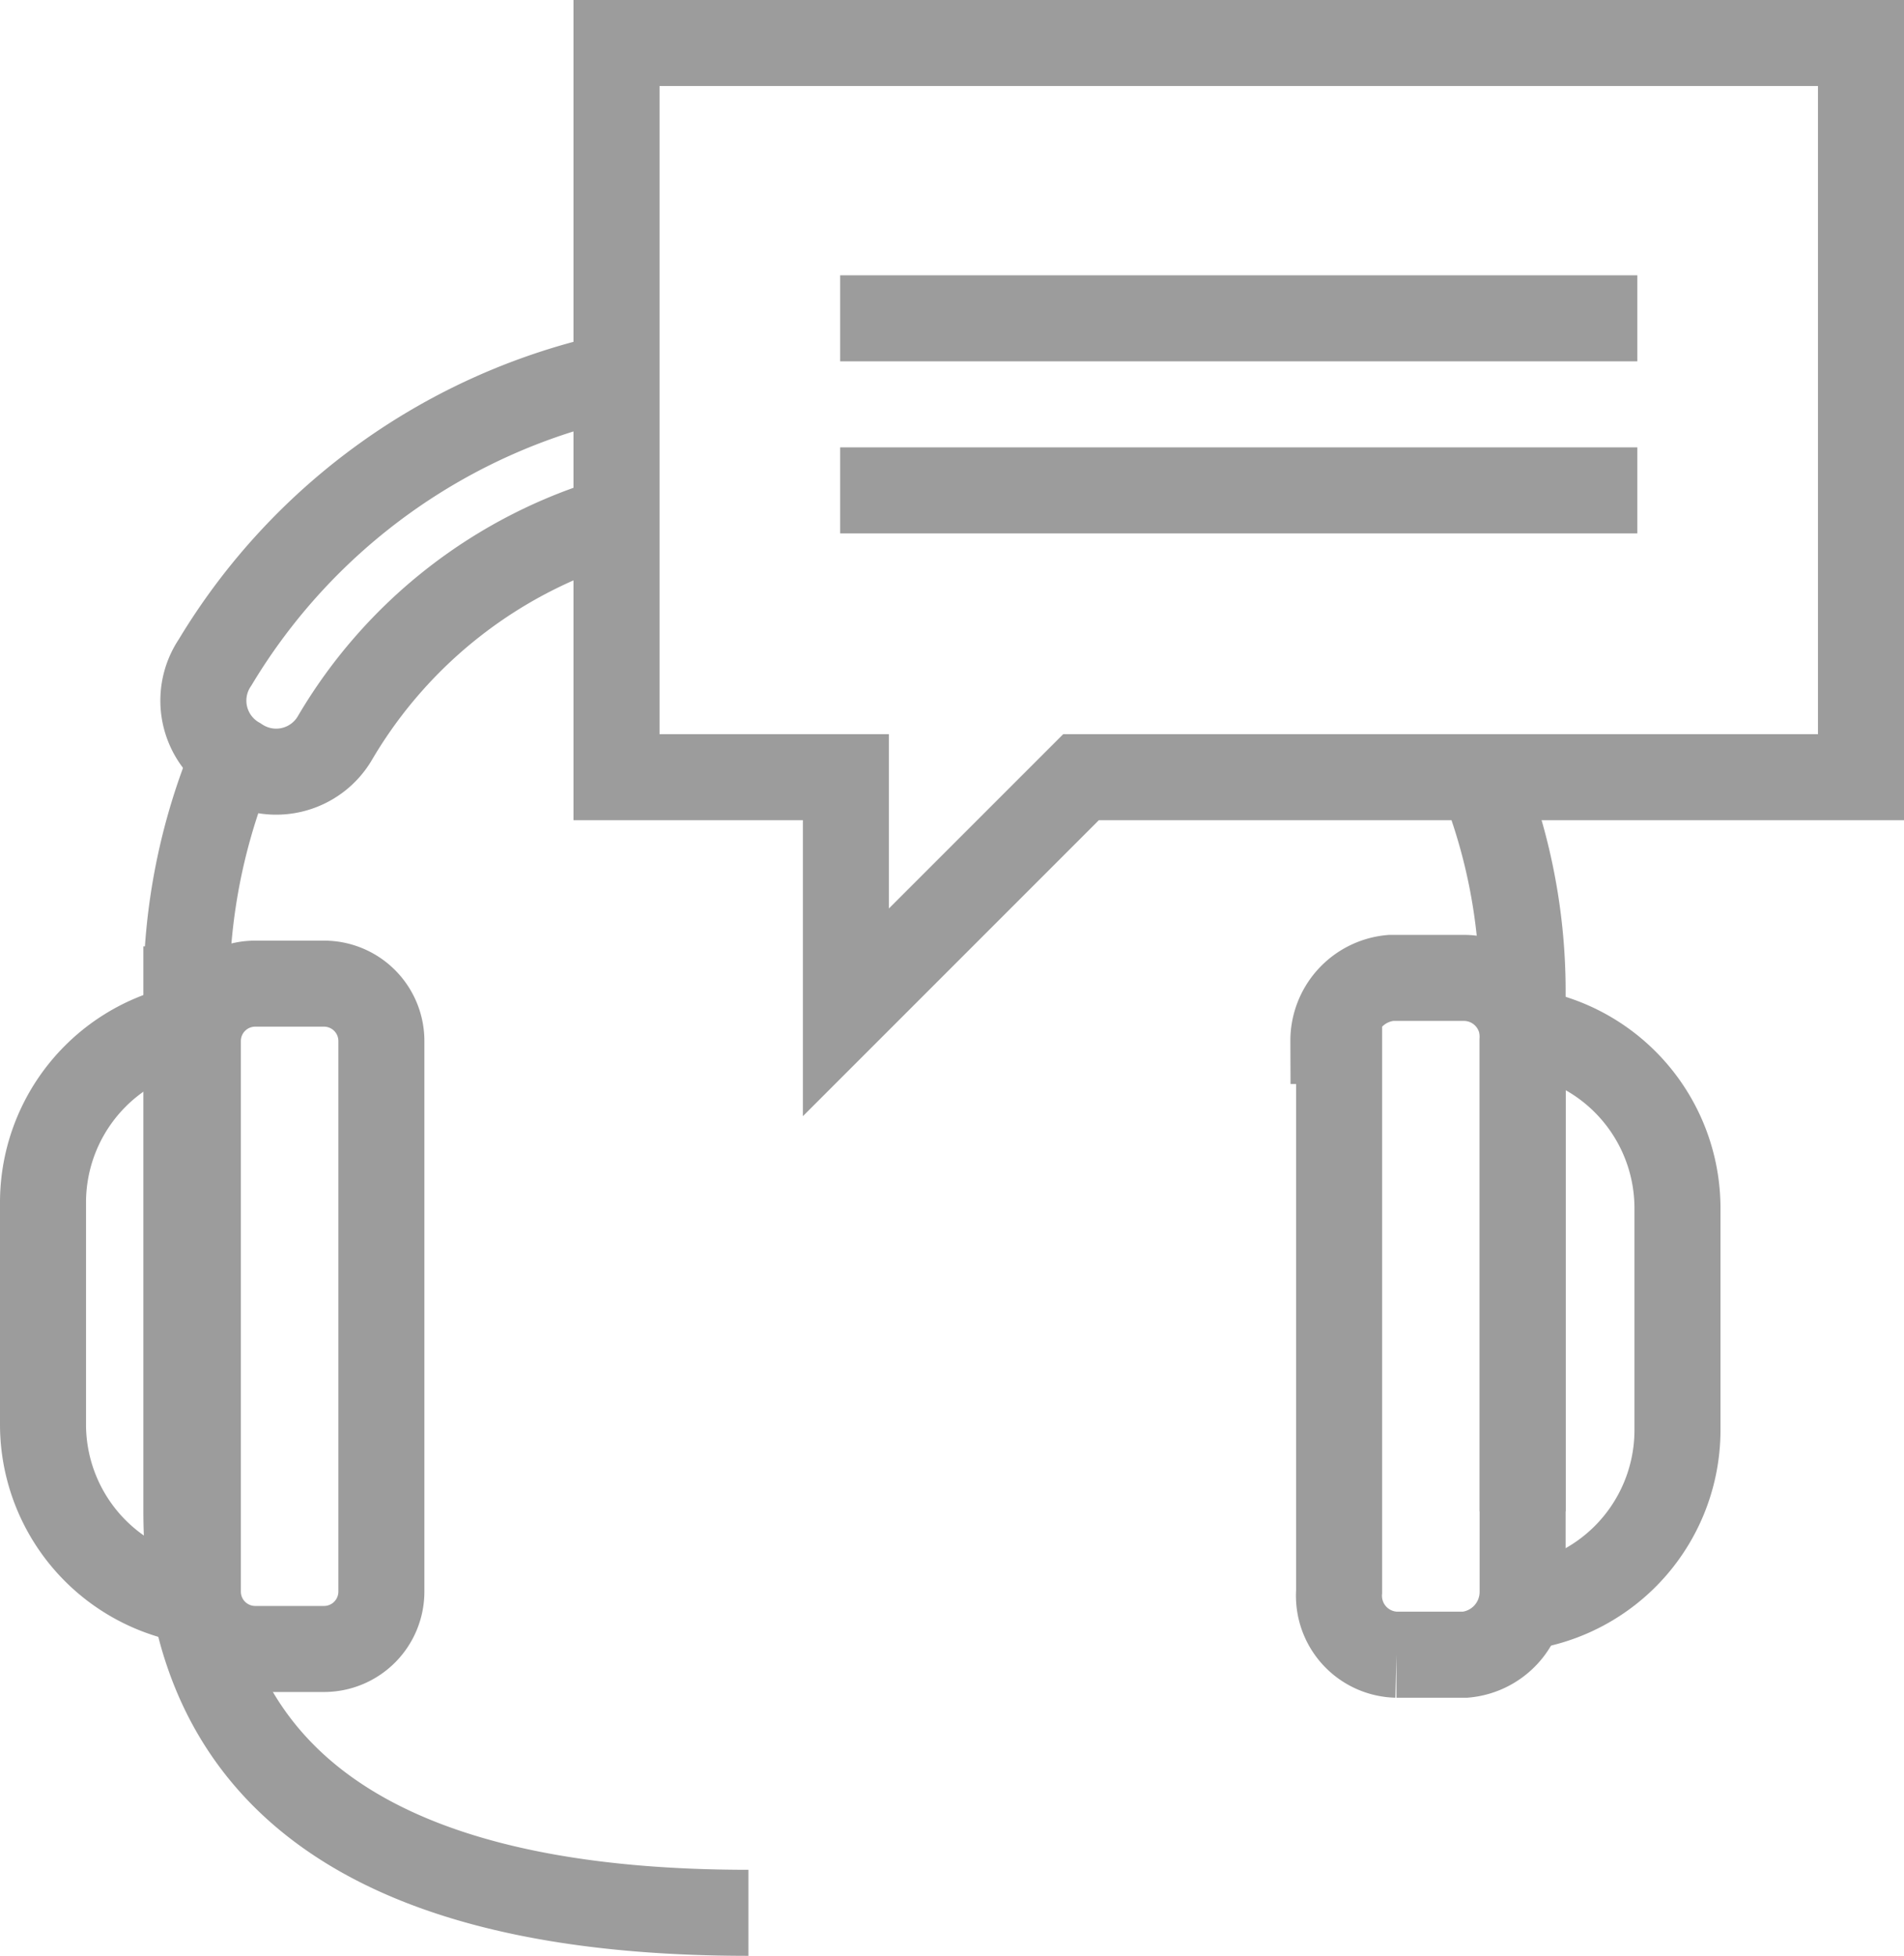 <svg id="Group_9" data-name="Group 9" xmlns="http://www.w3.org/2000/svg" xmlns:xlink="http://www.w3.org/1999/xlink" width="33.2" height="34.1" viewBox="0 0 33.2 34.1">
  <defs>
    <clipPath id="clip-path">
      <rect id="Rectangle_15" data-name="Rectangle 15" width="33.2" height="34.1" transform="translate(0 0)" fill="none"/>
    </clipPath>
  </defs>
  <g id="Group_8" data-name="Group 8" clip-path="url(#clip-path)">
    <path id="Path_9" data-name="Path 9" d="M25.75,13.35a10.065,10.065,0,0,1,.8,3.9v9.1" fill="none" stroke="#9c9c9c" stroke-width="1.5"/>
    <path id="Path_10" data-name="Path 10" d="M13.05,33.35c-5.4,0-9.8-1.6-9.8-7v-9.1a10.571,10.571,0,0,1,.8-4" fill="none" stroke="#9c9c9c" stroke-width="1.5"/>
    <path id="Path_11" data-name="Path 11" d="M10.75,9.05a8.413,8.413,0,0,0-4.9,3.8,1.188,1.188,0,0,1-1.7.4,1.188,1.188,0,0,1-.4-1.7,10.8,10.8,0,0,1,7-5" fill="none" stroke="#9c9c9c" stroke-width="1.5"/>
    <path id="Path_12" data-name="Path 12" d="M3.85,17.85a3.116,3.116,0,0,0-3.1,3.1v3.9a3.116,3.116,0,0,0,3.1,3.1" fill="none" stroke="#9c9c9c" stroke-width="1.5"/>
    <path id="Path_13" data-name="Path 13" d="M6.65,27.75a1,1,0,0,1-1,1H4.45a1,1,0,0,1-1-1v-9.6a1,1,0,0,1,1-1h1.2a1,1,0,0,1,1,1Z" fill="none" stroke="#9c9c9c" stroke-width="1.5"/>
    <path id="Path_14" data-name="Path 14" d="M26.15,28.05a3.116,3.116,0,0,0,3.1-3.1v-3.9a3.116,3.116,0,0,0-3.1-3.1" fill="none" stroke="#9c9c9c" stroke-width="1.5"/>
    <path id="Path_15" data-name="Path 15" d="M23.25,18.15a1.1,1.1,0,0,1,1-1.1h1.3a1.028,1.028,0,0,1,1,1.1v9.6a1.1,1.1,0,0,1-1,1.1h-1.2a1.028,1.028,0,0,1-1-1.1v-9.6Z" fill="none" stroke="#9c9c9c" stroke-width="1.5"/>
    <path id="Path_16" data-name="Path 16" d="M10.75.75h21.7v12.8H18.85l-4.1,4.1v-4.1h-4Z" fill="none" stroke="#9c9c9c" stroke-width="1.5"/>
    <line id="Line_8" data-name="Line 8" x1="13.9" transform="translate(14.65 5.55)" fill="none" stroke="#9c9c9c" stroke-width="1.5"/>
    <line id="Line_9" data-name="Line 9" x1="13.9" transform="translate(14.65 8.55)" fill="none" stroke="#9c9c9c" stroke-width="1.5"/>
  </g>
</svg>
